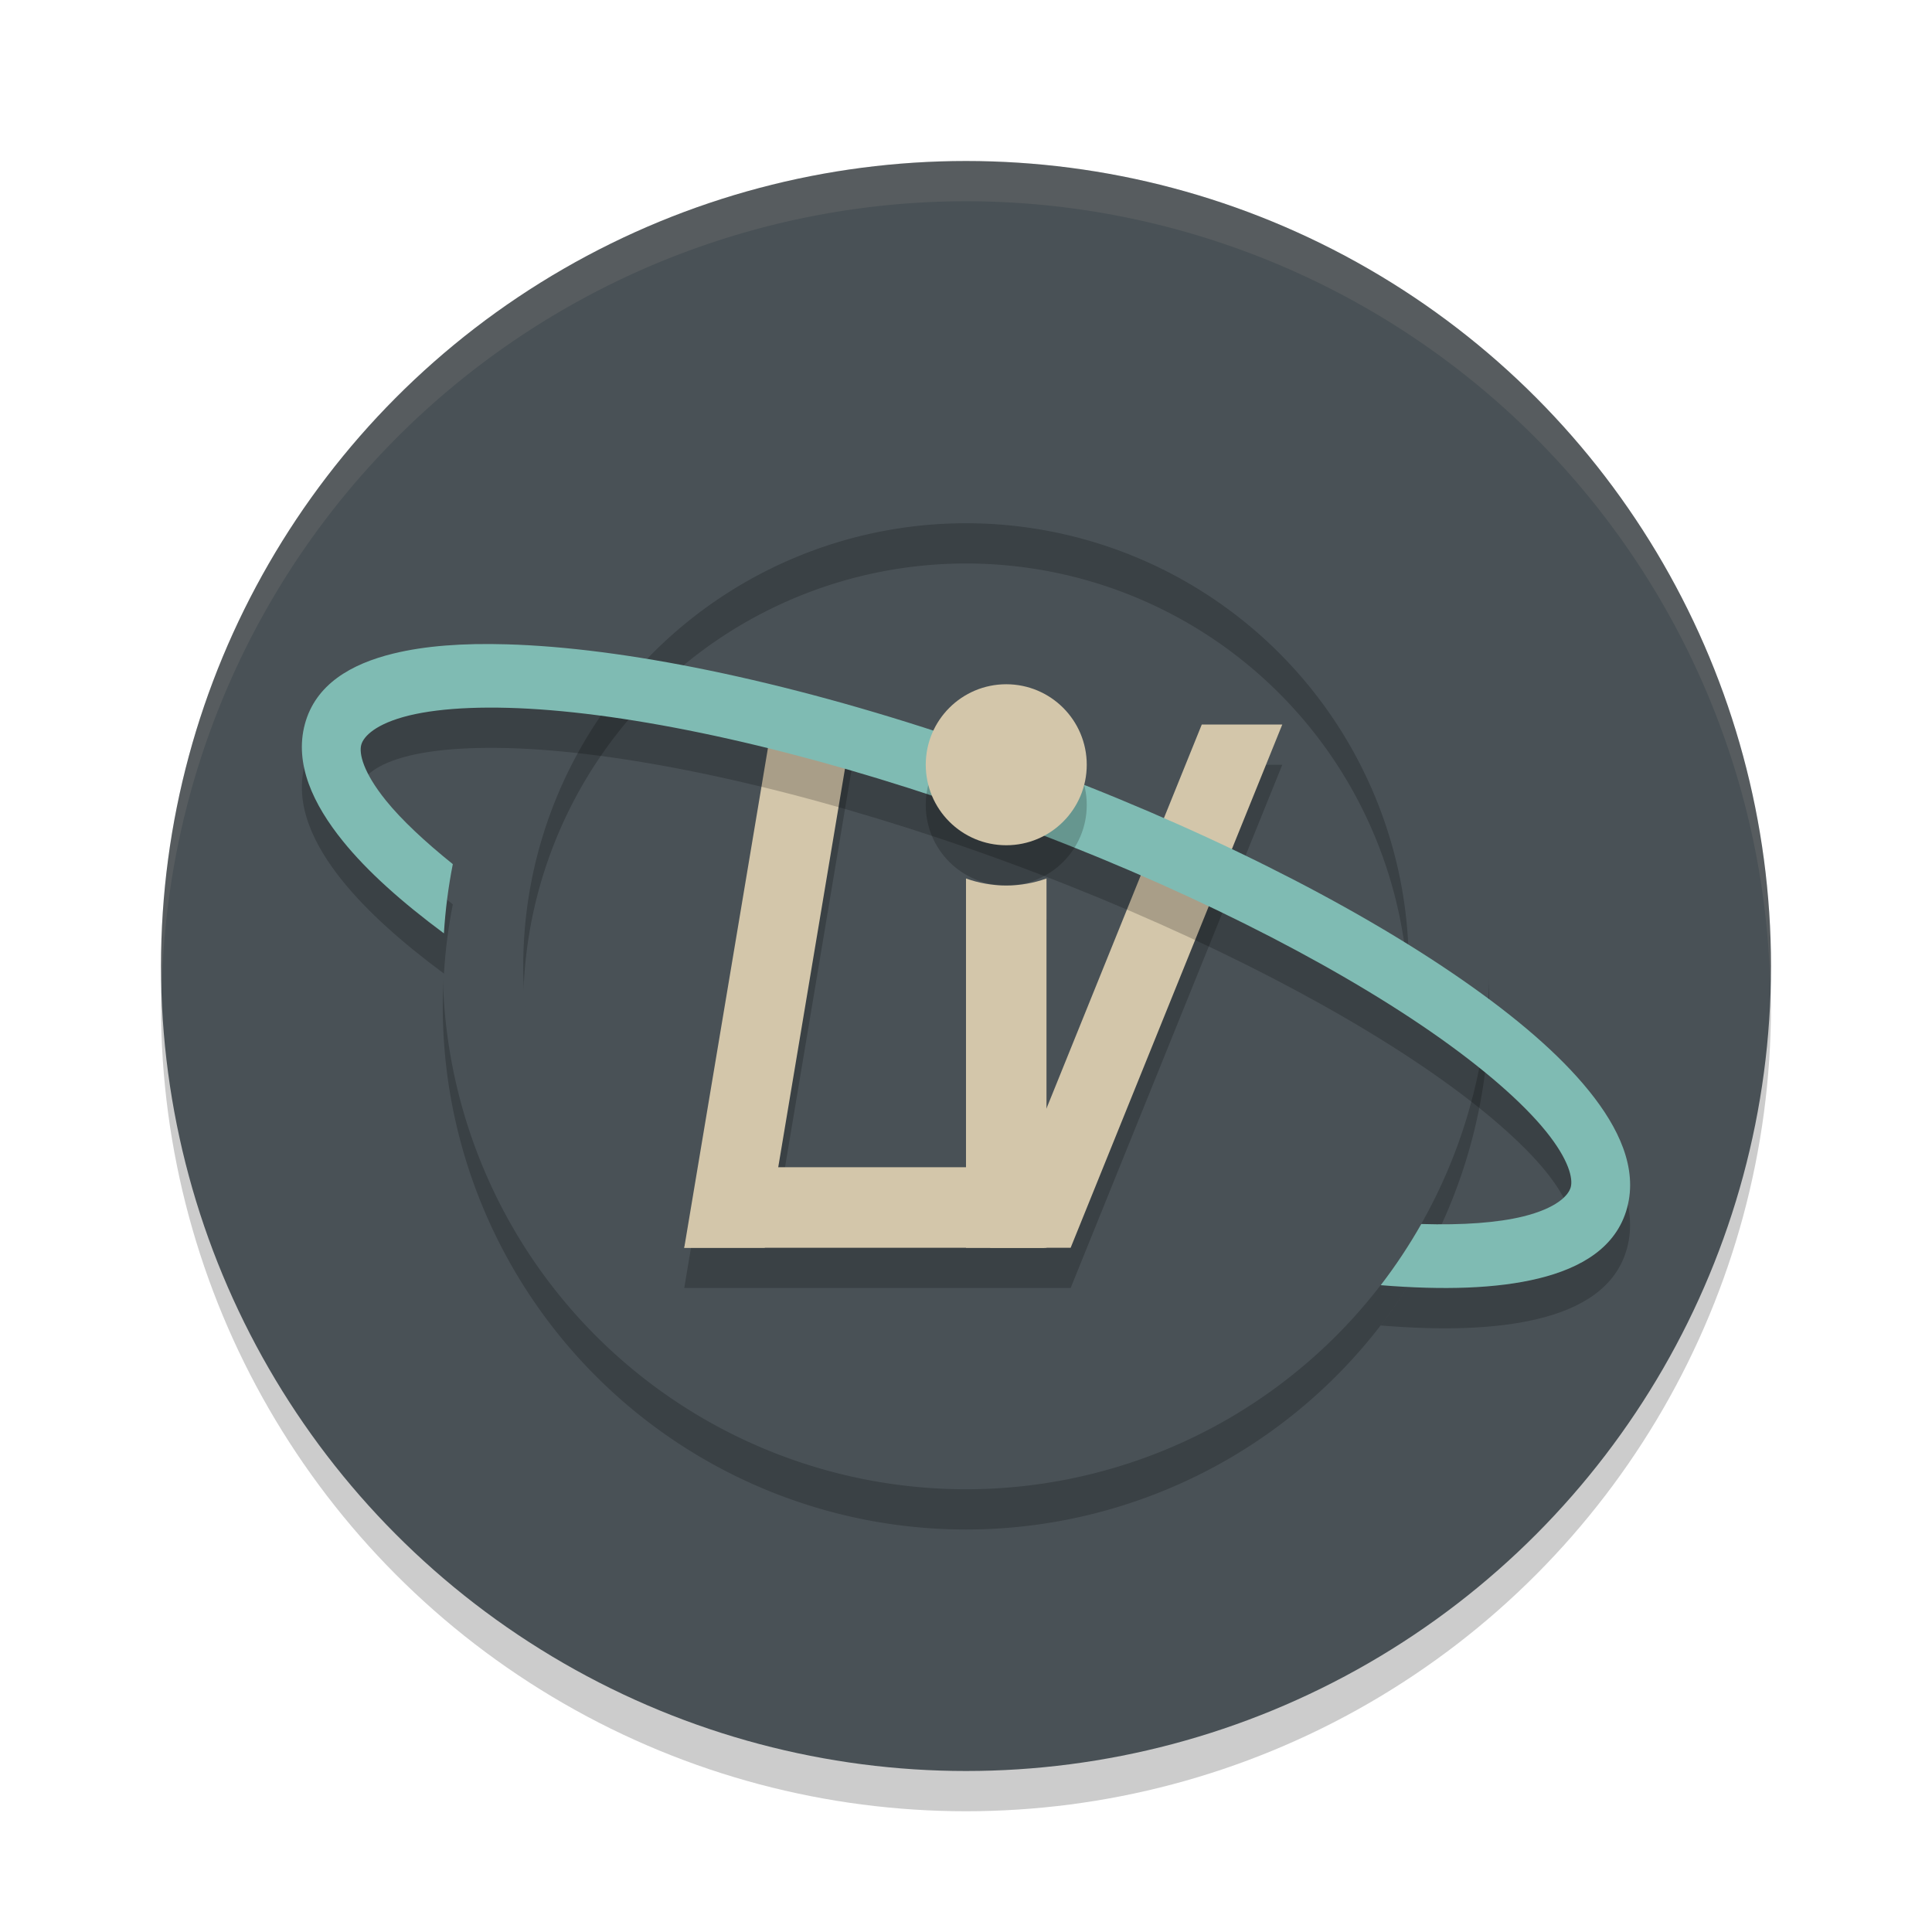 <svg xmlns="http://www.w3.org/2000/svg" width="48" height="48" version="1.1">
 <circle style="opacity:0.2" cx="24" cy="25" r="20"/>
 <circle style="fill:#495156" cx="24" cy="24" r="20"/>
 <path style="opacity:0.2" d="M 19.178,19 17,32 H 19 25.947 26 26.6 l 5.258,-13 h -2 L 26,28.537 V 22.826 C 25.687,22.938 25.35,23 25,23 24.65,23 24.313,22.938 24,22.826 V 30 h -4.664 l 1.842,-11 z"/>
 <path style="opacity:0.2" d="M 24,12 A 13,13 0 0 0 11,25 13,13 0 0 0 24,38 13,13 0 0 0 37,25 13,13 0 0 0 24,12 Z m 0,2 A 11,11 0 0 1 35,25 11,11 0 0 1 24,36 11,11 0 0 1 13,25 11,11 0 0 1 24,14 Z"/>
 <path style="fill:#d3c6aa" d="m 19.177,18 h 2 L 19,31 h -2 z"/>
 <path style="opacity:0.1;fill:#d3c6aa" d="M 24,4 A 20,20 0 0 0 4,24 20,20 0 0 0 4.021,24.582 20,20 0 0 1 24,5 20,20 0 0 1 43.979,24.418 20,20 0 0 0 44,24 20,20 0 0 0 24,4 Z"/>
 <path style="fill:#d3c6aa" transform="rotate(90)" d="m 29,-25.947 h 2 v 8.947 L 29,-17.6 Z"/>
 <path style="fill:#495156" d="M 24 11 A 13 13 0 0 0 11 24 A 13 13 0 0 0 24 37 A 13 13 0 0 0 37 24 A 13 13 0 0 0 24 11 z M 24 13 A 11 11 0 0 1 35 24 A 11 11 0 0 1 24 35 A 11 11 0 0 1 13 24 A 11 11 0 0 1 24 13 z"/>
 <path style="fill:#d3c6aa" d="M 24 21.826 L 24 31 L 26 31 L 26 21.826 C 25.687 21.938 25.35 22 25 22 C 24.65 22 24.313 21.938 24 21.826 z"/>
 <path style="fill:#d3c6aa" d="m 29.858,18 h 2 L 26.6,31 h -2 z"/>
 <path style="opacity:0.2" d="m 12.59,17.008 c -1.087,-0.032 -2.033,0.038 -2.82,0.23 -1.049,0.257 -1.93,0.765 -2.195,1.754 -0.266,0.989 0.207,1.994 0.943,2.904 0.611,0.755 1.467,1.518 2.512,2.293 C 11.065,23.604 11.139,23.031 11.25,22.469 10.546,21.903 9.973,21.364 9.592,20.893 9.016,20.18 8.918,19.717 8.975,19.506 9.031,19.294 9.339,18.979 10.16,18.777 c 0.822,-0.201 2.044,-0.254 3.527,-0.131 2.967,0.246 6.986,1.182 11.279,2.752 4.293,1.57 8.051,3.478 10.607,5.252 1.278,0.887 2.258,1.745 2.834,2.457 0.576,0.713 0.674,1.175 0.617,1.387 -0.057,0.212 -0.364,0.527 -1.186,0.729 -0.628,0.154 -1.494,0.219 -2.529,0.188 -0.301,0.531 -0.637,1.039 -1.008,1.52 1.561,0.128 2.883,0.088 3.926,-0.168 1.049,-0.257 1.932,-0.767 2.197,-1.756 0.266,-0.989 -0.211,-1.992 -0.947,-2.902 -0.736,-0.91 -1.808,-1.829 -3.164,-2.77 -2.712,-1.881 -6.554,-3.824 -10.945,-5.43 -4.391,-1.606 -8.499,-2.571 -11.646,-2.832 -0.393,-0.033 -0.77,-0.054 -1.133,-0.064 z"/>
 <path style="fill:#7fbbb3" d="M 12.59 16.008 C 11.502 15.976 10.557 16.045 9.77 16.238 C 8.72 16.495 7.84 17.003 7.574 17.992 C 7.309 18.981 7.782 19.986 8.518 20.896 C 9.128 21.652 9.985 22.414 11.029 23.189 C 11.065 22.604 11.139 22.031 11.25 21.469 C 10.546 20.903 9.973 20.364 9.592 19.893 C 9.016 19.18 8.918 18.717 8.975 18.506 C 9.031 18.294 9.339 17.979 10.16 17.777 C 10.982 17.576 12.204 17.523 13.688 17.646 C 16.655 17.893 20.673 18.828 24.967 20.398 C 29.26 21.968 33.017 23.877 35.574 25.65 C 36.853 26.537 37.832 27.395 38.408 28.107 C 38.984 28.82 39.082 29.283 39.025 29.494 C 38.969 29.706 38.661 30.021 37.84 30.223 C 37.212 30.377 36.345 30.442 35.311 30.41 C 35.009 30.941 34.673 31.449 34.303 31.93 C 35.864 32.057 37.186 32.017 38.229 31.762 C 39.278 31.505 40.16 30.995 40.426 30.006 C 40.691 29.017 40.214 28.014 39.479 27.104 C 38.743 26.194 37.67 25.275 36.314 24.334 C 33.603 22.453 29.761 20.51 25.369 18.904 C 20.978 17.298 16.87 16.333 13.723 16.072 C 13.329 16.04 12.952 16.018 12.59 16.008 z"/>
 <circle style="opacity:0.2" cx="25" cy="20" r="2"/>
 <circle style="fill:#d3c6aa" cx="25" cy="19" r="2"/>
</svg>
